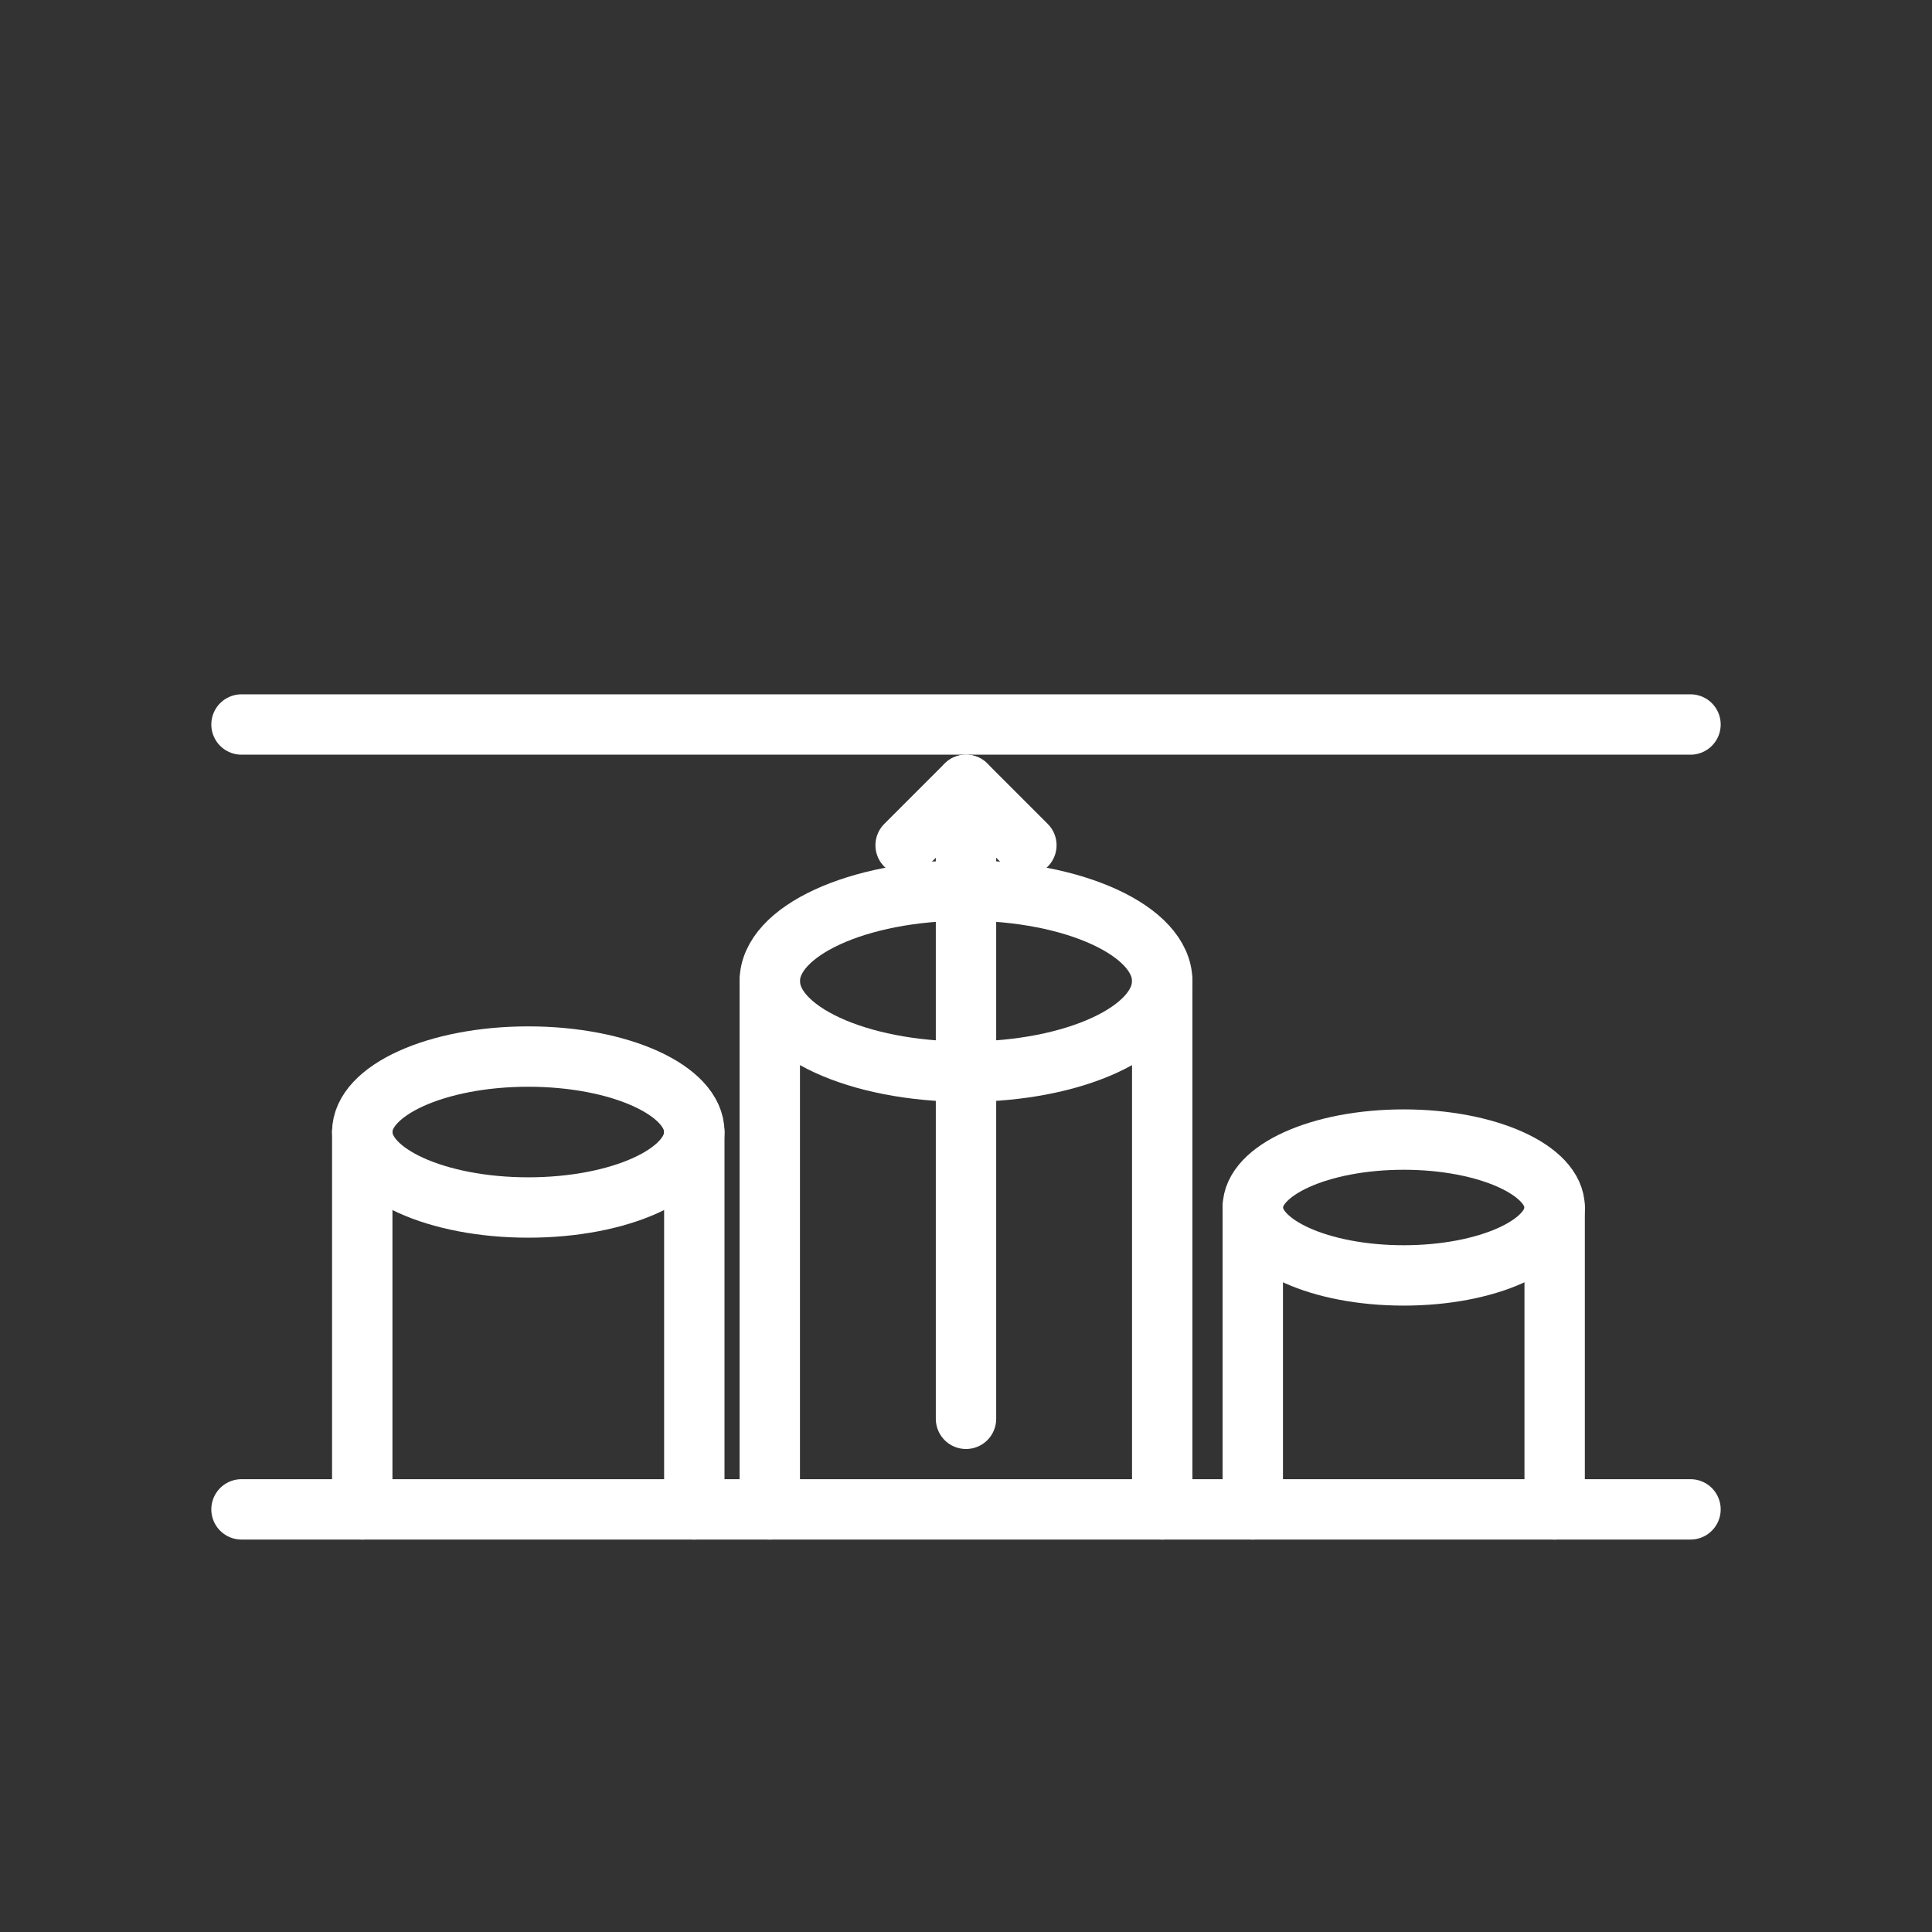 <?xml version="1.0" encoding="UTF-8"?>
<svg width="256" height="256" viewBox="0 0 256 256" xmlns="http://www.w3.org/2000/svg">
  <rect x="0" y="0" width="256" height="256" fill="#333333" stroke="none"/>
  <g fill="none" stroke="#fff" stroke-width="8" stroke-linecap="round" stroke-linejoin="round">
    <!-- Hard cap line -->
    <line x1="32" y1="96" x2="224" y2="96"/>

    <!-- Upward arrow hitting cap -->
    <line x1="128" y1="188" x2="128" y2="104"/>
    <polyline points="120,112 128,104 136,112"/>

    <!-- Ground line -->
    <line x1="32" y1="200" x2="224" y2="200"/>

    <!-- Center stack (cylinder) -->
    <ellipse cx="128" cy="130" rx="26" ry="12"/>
    <line x1="102" y1="130" x2="102" y2="200"/>
    <line x1="154" y1="130" x2="154" y2="200"/>

    <!-- Left stack -->
    <ellipse cx="70" cy="150" rx="22" ry="10"/>
    <line x1="48" y1="150" x2="48" y2="200"/>
    <line x1="92" y1="150" x2="92" y2="200"/>

    <!-- Right stack -->
    <ellipse cx="186" cy="160" rx="20" ry="9"/>
    <line x1="166" y1="160" x2="166" y2="200"/>
    <line x1="206" y1="160" x2="206" y2="200"/>
  </g>
</svg>
